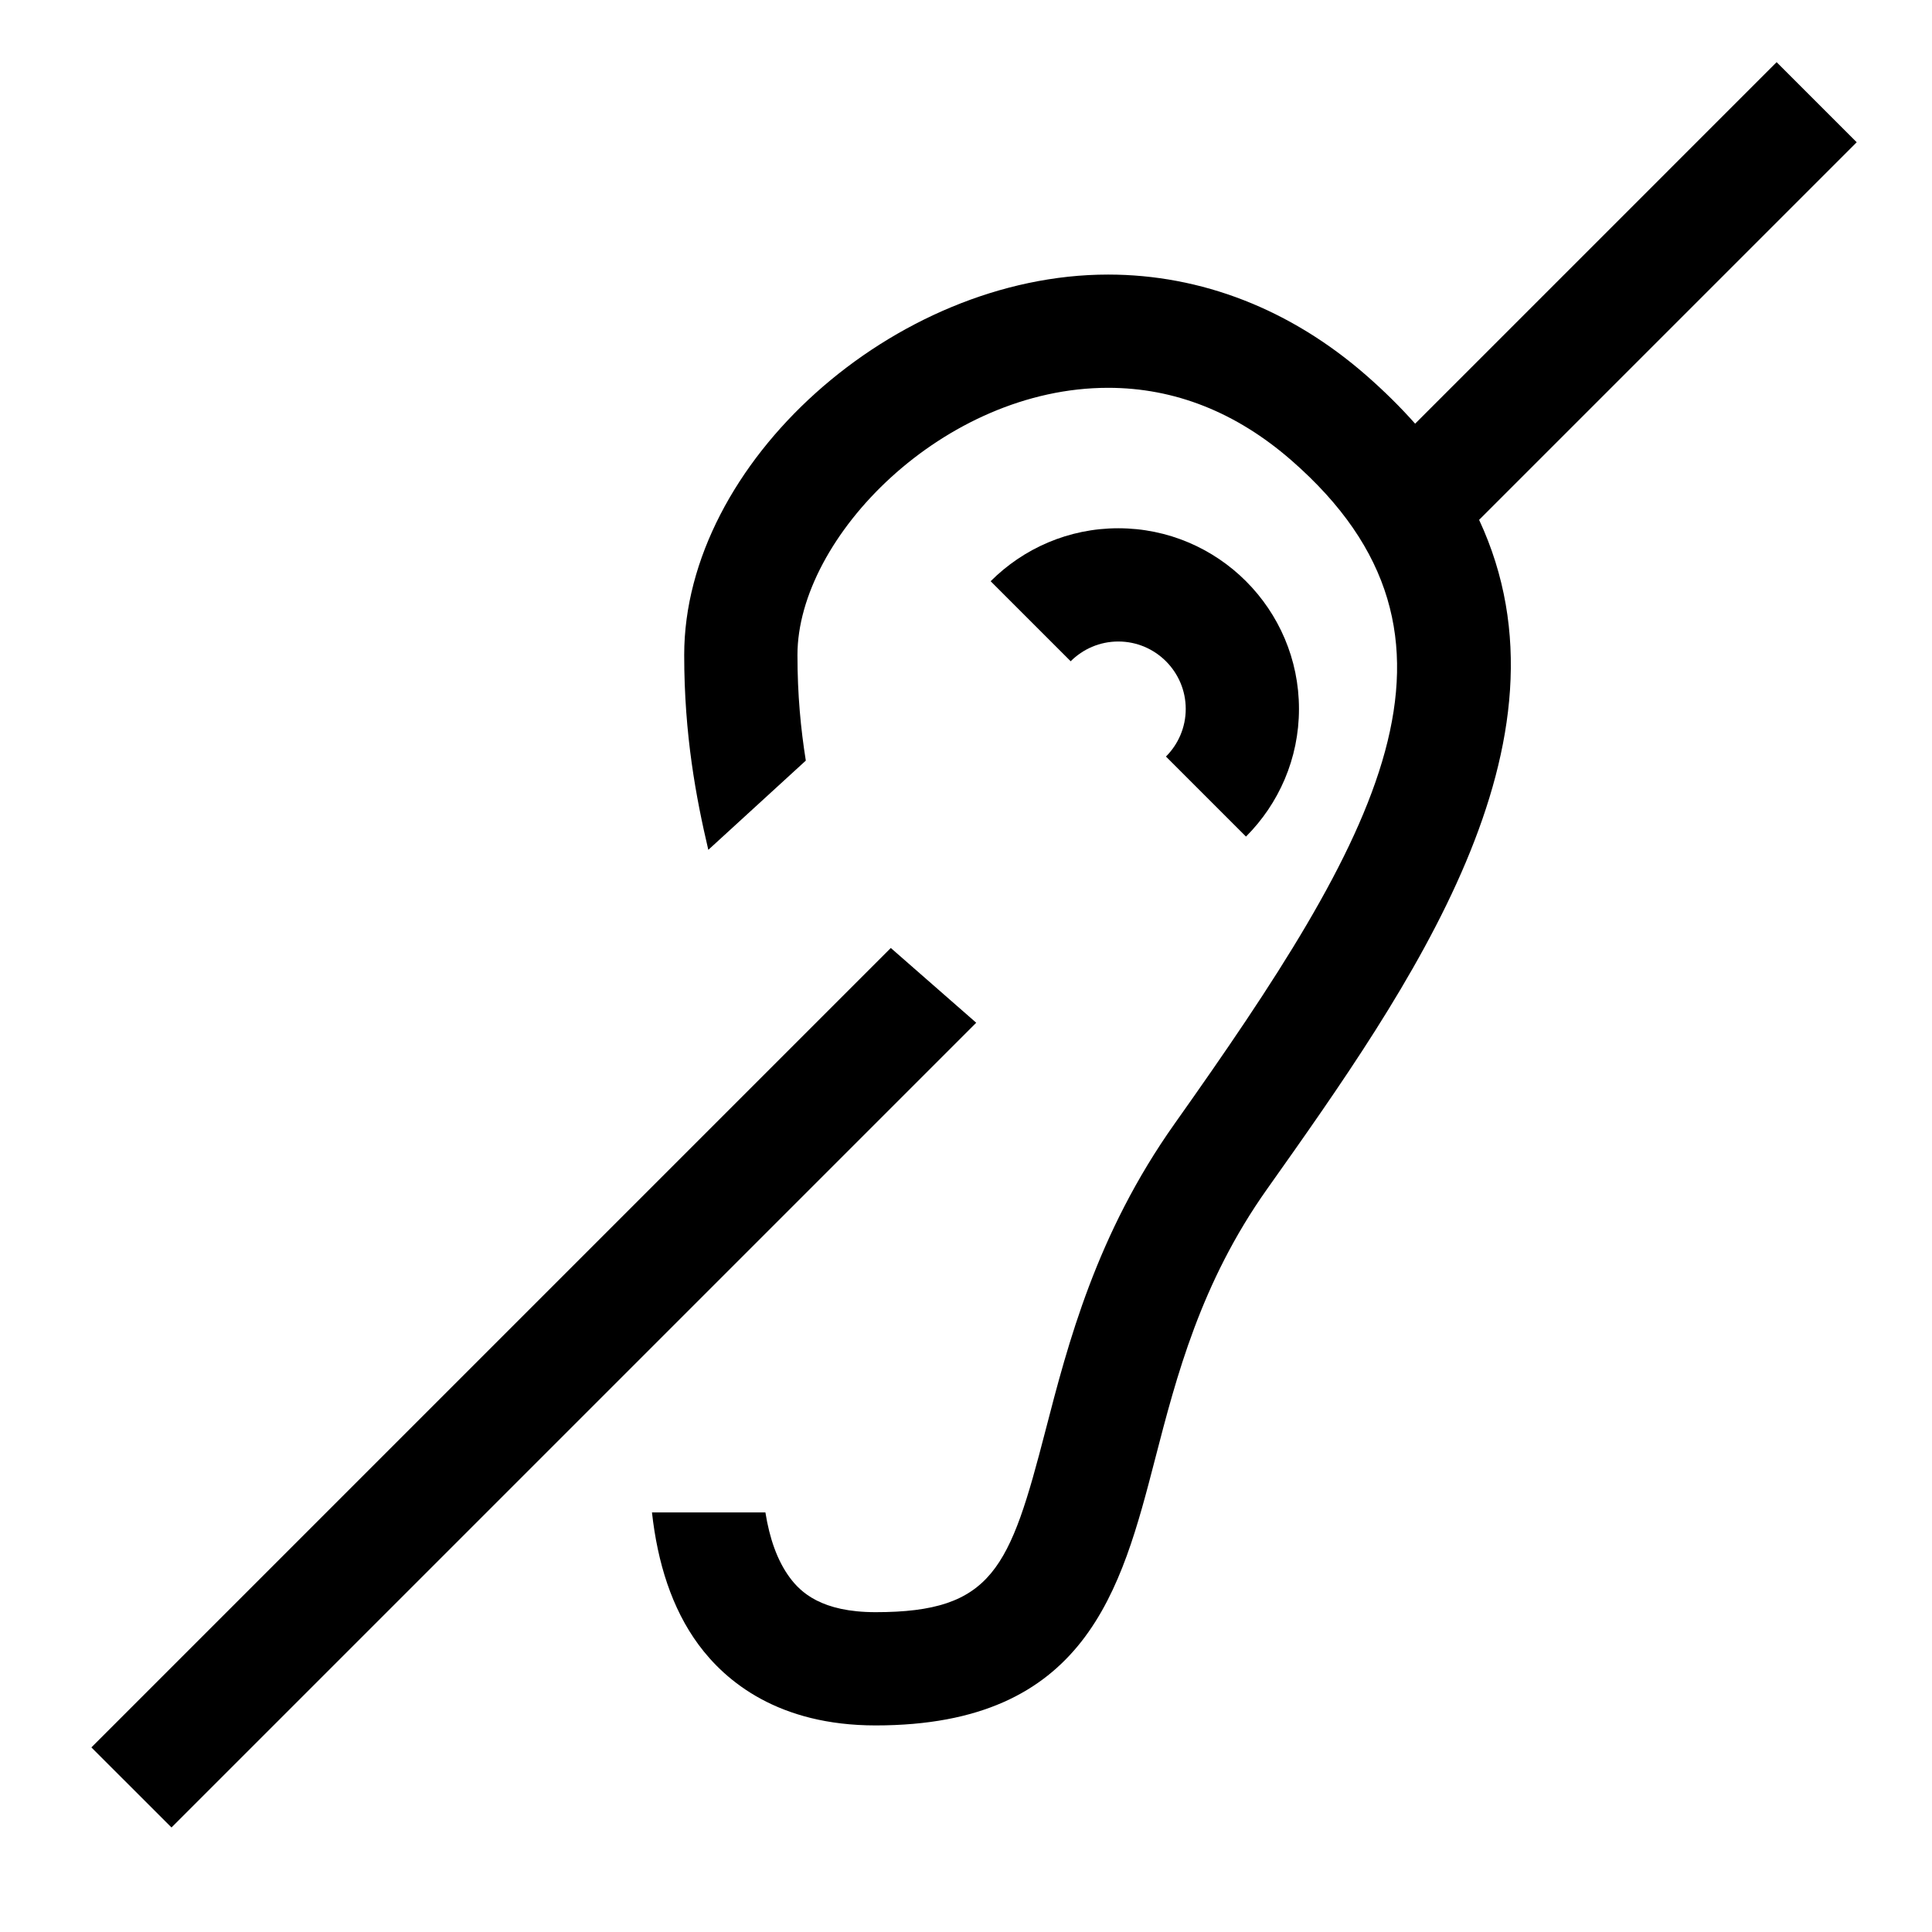 <?xml version="1.0" encoding="utf-8"?>
<!-- Generator: Adobe Illustrator 16.0.0, SVG Export Plug-In . SVG Version: 6.00 Build 0)  -->
<!DOCTYPE svg PUBLIC "-//W3C//DTD SVG 1.1//EN" "http://www.w3.org/Graphics/SVG/1.1/DTD/svg11.dtd">
<svg version="1.1" id="Calque_1" xmlns="http://www.w3.org/2000/svg" xmlns:xlink="http://www.w3.org/1999/xlink" x="0px" y="0px"
	 width="300px" height="300px" viewBox="0 0 300 300" enable-background="new 0 0 300 300" xml:space="preserve">
<g>
	<path d="M193.476,129.904c5.081-5.081,8.228-12.092,8.228-19.825c0-15.469-12.585-28.052-28.053-28.052
		c-7.735,0-14.746,3.147-19.825,8.225l12.429,12.428c1.894-1.894,4.512-3.068,7.396-3.068c5.772,0,10.469,4.696,10.469,10.467
		c0,2.886-1.176,5.5-3.072,7.397L193.476,129.904z"/>
	<path d="M288.309,22.091L275.873,9.655L219.74,65.789c-2.258-2.547-4.799-5.066-7.652-7.556
		c-11.7-10.206-25.541-15.598-40.02-15.598c-33.223,0-65.826,29.257-65.826,59.069c0,12.424,1.845,22.168,3.744,30.258
		l15.141-13.856c-0.778-4.86-1.299-10.19-1.299-16.402c0-18.287,22.711-41.484,48.241-41.484c10.313,0,19.891,3.788,28.46,11.265
		c31.527,27.503,13.285,58.643-18.142,103.013c-12.153,17.157-16.531,34.065-20.049,47.651c-5.544,21.415-8.168,28.188-26.37,28.188
		c-8.402,0-11.643-3.078-13.349-5.396c-1.943-2.635-3.132-6.104-3.768-10.092h-17.614c0.863,7.775,3.059,14.871,7.223,20.523
		c4.219,5.726,12.416,12.551,27.508,12.551c32.682,0,38.126-21.03,43.393-41.367c3.319-12.83,7.088-27.369,17.372-41.893
		c22.319-31.507,49.075-69.316,32.942-103.939L288.309,22.091z"/>
	<polygon points="138.324,147.203 14.191,271.337 26.629,283.771 151.588,158.812 	"/>
</g>
</svg>
